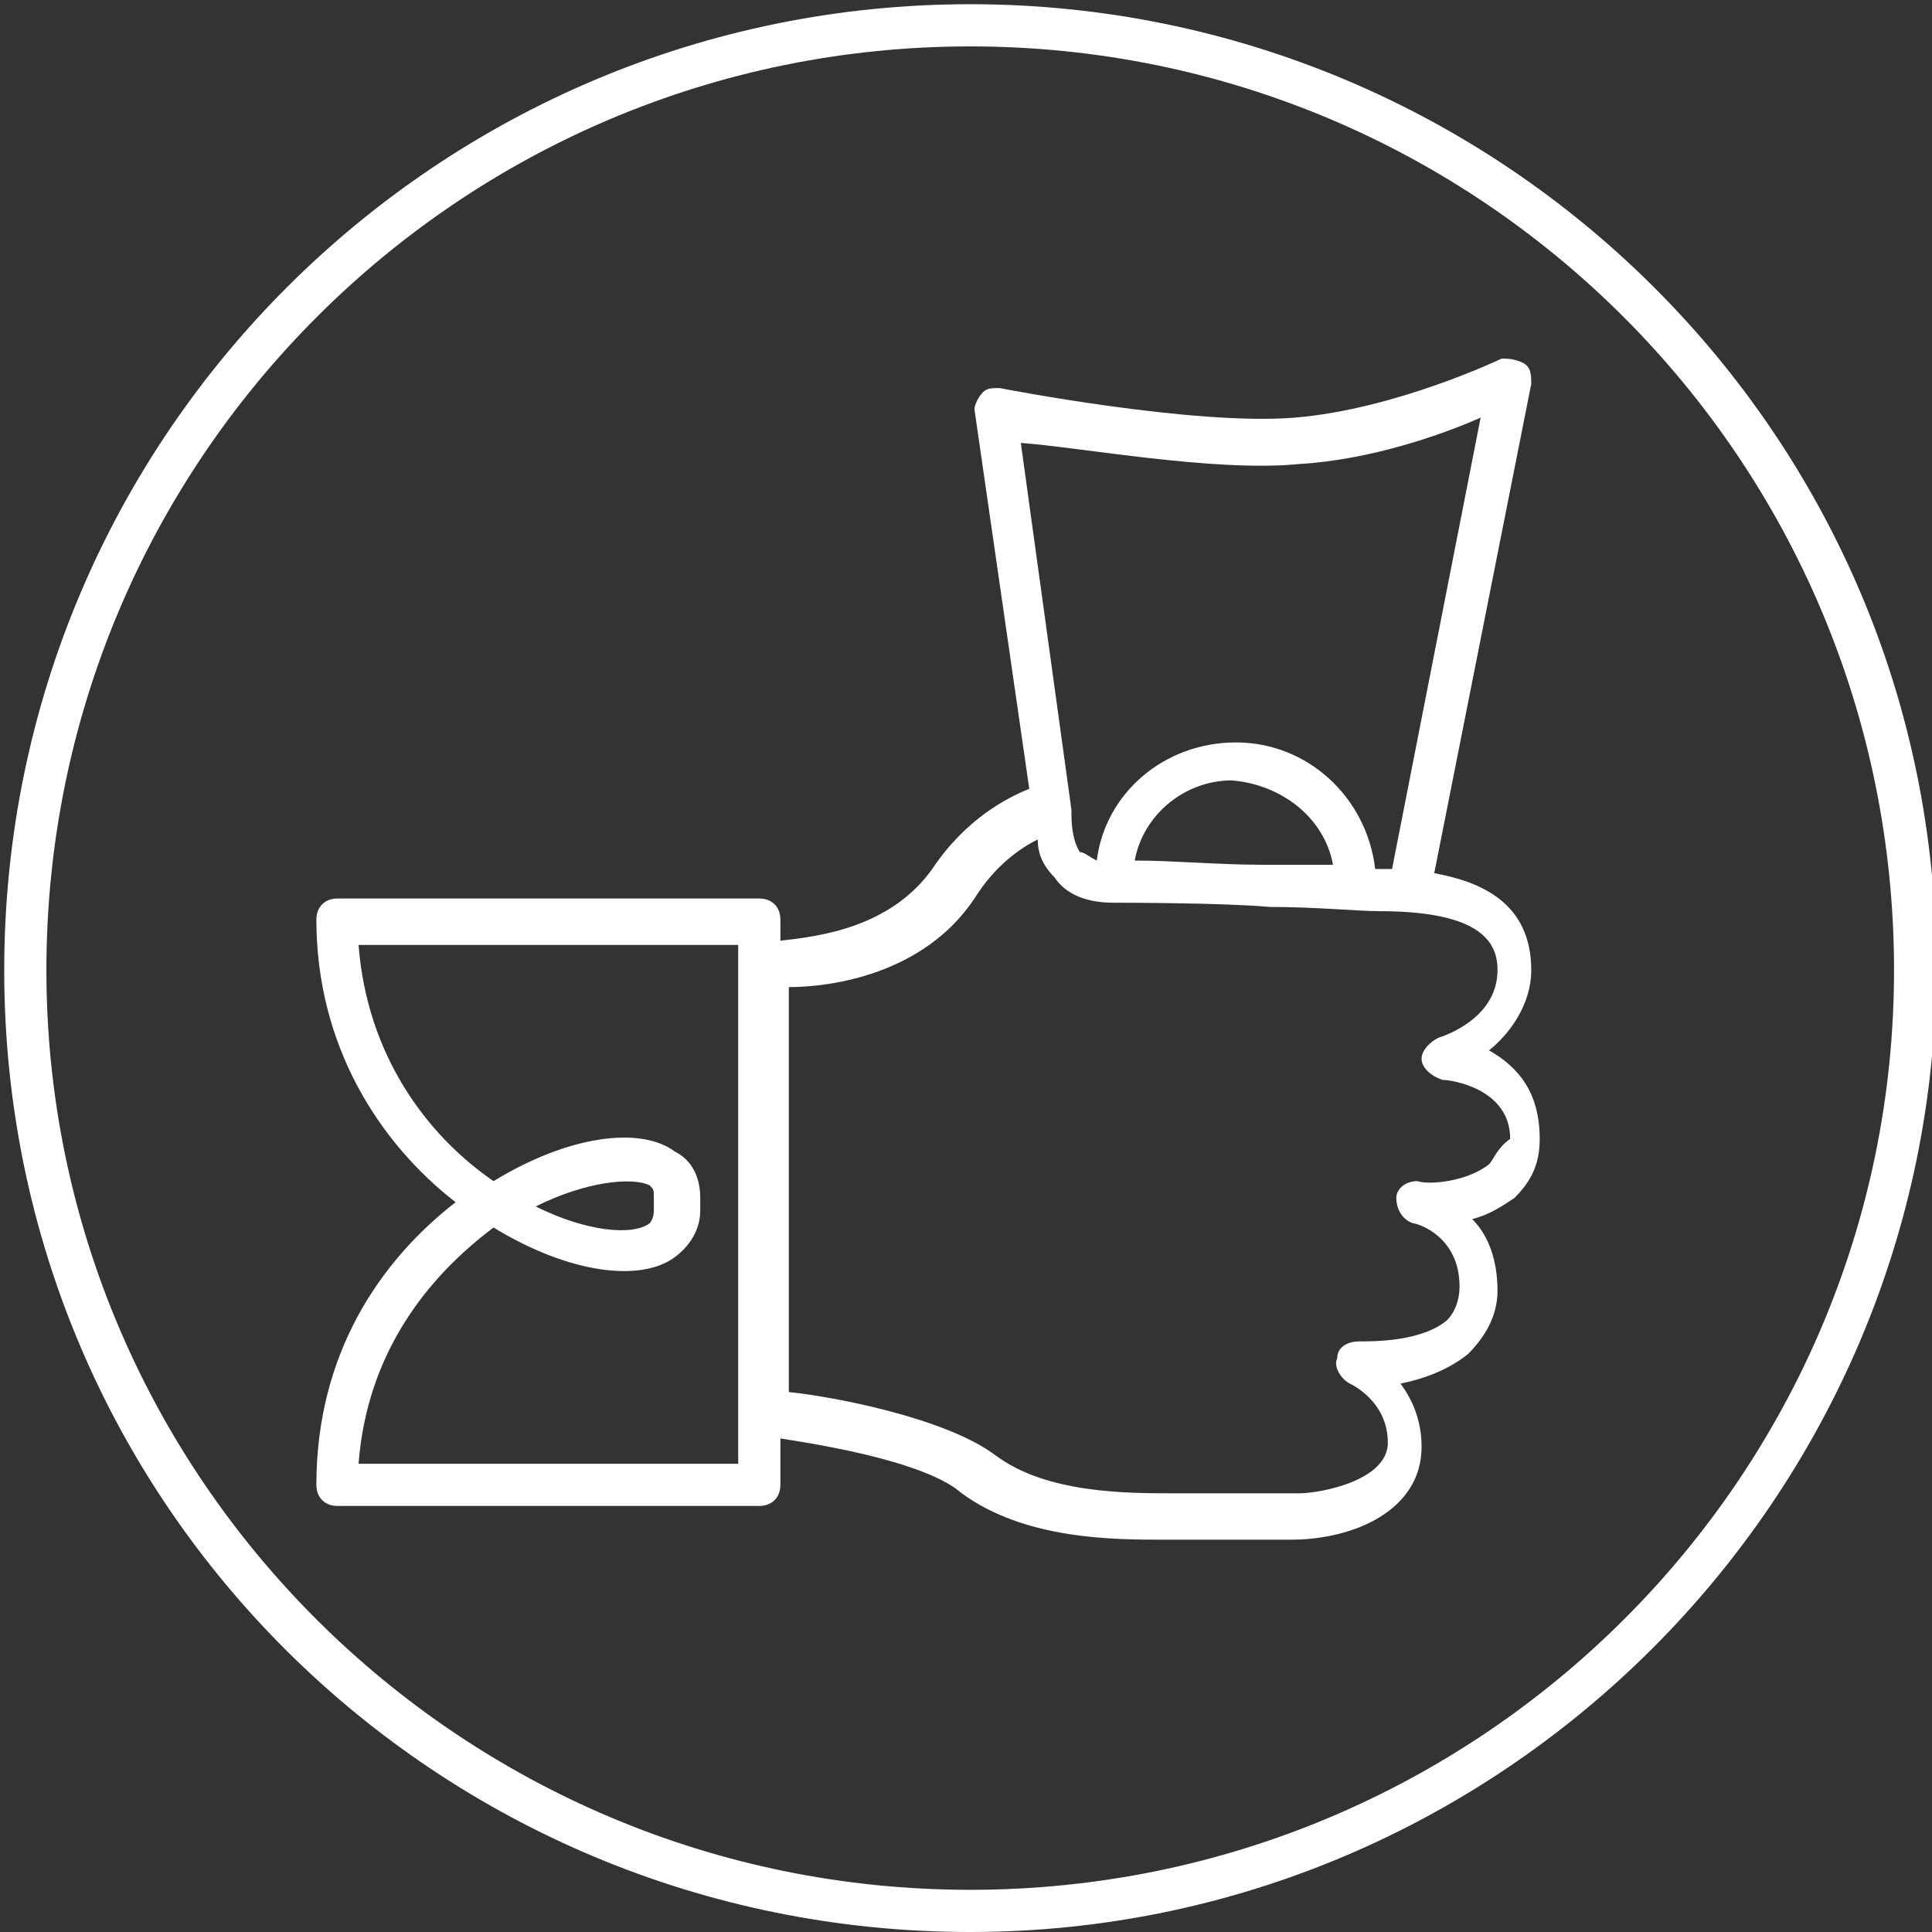 <?xml version="1.0" encoding="utf-8"?>
<!-- Generator: Adobe Illustrator 19.2.1, SVG Export Plug-In . SVG Version: 6.00 Build 0)  -->
<svg version="1.1" id="Ebene_1" xmlns="http://www.w3.org/2000/svg" xmlns:xlink="http://www.w3.org/1999/xlink" x="0px" y="0px"
	 viewBox="0 0 45.8 45.8" style="enable-background:new 0 0 45.8 45.8;" xml:space="preserve">
<rect x="0" y="0" width="45.8" height="45.8" fill="#333333" stroke="none"/>
<style type="text/css">
	.st0{fill:white;}
</style>
<g>
	<path class="st0" d="M23,0.1C10.4,0.1,0.1,10.3,0.1,23S10.4,45.8,23,45.8c12.6,0,22.9-10.3,22.9-22.9S35.6,0.1,23,0.1z M23,44.8
		C10.9,44.8,1.1,35,1.1,23C1.1,10.9,10.9,1.1,23,1.1S44.9,10.9,44.9,23C44.9,35,35.1,44.8,23,44.8z"/>
	<path class="st0" d="M35.3,24.9c0.5-0.4,1-1.1,1-1.9c0-1.6-1.2-2.1-2.3-2.3l2.3-11.6c0-0.2,0-0.4-0.2-0.5c-0.2-0.1-0.4-0.1-0.5-0.1
		c0,0-2.5,1.2-4.9,1.4c-2.4,0.2-7-0.7-7-0.7c-0.2,0-0.3,0-0.4,0.1c-0.1,0.1-0.2,0.3-0.2,0.4l1.3,9c-0.5,0.2-1.5,0.7-2.3,1.9
		c-1,1.4-2.7,1.6-3.6,1.7v-0.5c0-0.3-0.2-0.5-0.5-0.5H8c-0.3,0-0.5,0.2-0.5,0.5c0,3,1.5,5.3,3.3,6.7c-1.8,1.4-3.3,3.6-3.3,6.7
		c0,0.3,0.2,0.5,0.5,0.5h10c0.3,0,0.5-0.2,0.5-0.5v-1.1c1.3,0.2,3.5,0.6,4.3,1.3c1.5,1.1,3.6,1.1,4.8,1.1h3c1.5,0,3.1-0.7,3.1-2.2
		c0-0.6-0.2-1.1-0.5-1.5c0.5-0.1,1.1-0.3,1.6-0.7c0.4-0.4,0.7-0.9,0.7-1.5c0-0.7-0.2-1.3-0.6-1.7c0.4-0.1,0.7-0.3,1-0.5
		c0.4-0.4,0.6-0.8,0.6-1.4C36.5,25.9,36,25.3,35.3,24.9z M30.8,11c1.7-0.1,3.4-0.7,4.3-1.1L33,20.6c-0.1,0-0.3,0-0.4,0
		c-0.2-1.7-1.6-3-3.3-3c-1.7,0-3.1,1.2-3.3,2.8c-0.2-0.1-0.3-0.2-0.4-0.2c-0.2-0.3-0.2-0.8-0.2-0.9c0,0,0,0,0,0c0,0,0-0.1,0-0.1
		l-1.2-8.7C25.6,10.6,28.8,11.2,30.8,11z M31.6,20.5c-0.5,0-1.1,0-1.7,0c-1,0-2.1-0.1-3-0.1c0.2-1.1,1.2-1.9,2.3-1.9
		C30.4,18.6,31.4,19.4,31.6,20.5z M17.5,34.7h-9c0.2-2.6,1.6-4.4,3.2-5.6c1.8,1.1,3.5,1.3,4.3,0.7c0.4-0.3,0.6-0.7,0.6-1.1v-0.3
		c0-0.5-0.2-0.9-0.6-1.1c-0.8-0.6-2.5-0.4-4.3,0.7c-1.6-1.1-3-3-3.2-5.6h9V34.7z M12.7,28.6c1.2-0.6,2.3-0.7,2.7-0.5
		c0.1,0.1,0.1,0.1,0.1,0.3v0.3c0,0.2-0.1,0.3-0.1,0.3C15,29.3,13.9,29.2,12.7,28.6z M35.3,27.6c-0.5,0.4-1.4,0.5-1.7,0.4
		c-0.3,0-0.5,0.2-0.5,0.4s0.1,0.5,0.4,0.6c0.1,0,1.1,0.3,1.1,1.5c0,0.3-0.1,0.6-0.3,0.8c-0.6,0.5-1.7,0.5-2.1,0.5
		c-0.2,0-0.5,0.1-0.5,0.4c-0.1,0.2,0.1,0.5,0.3,0.6c0,0,0.9,0.4,0.9,1.4c0,0.9-1.6,1.2-2.1,1.2h-3c-1.1,0-3,0-4.2-0.9
		c-1.2-0.9-3.9-1.4-4.9-1.5v-9.6c1,0,3.2-0.3,4.4-2.1c0.5-0.8,1.1-1.2,1.5-1.4c0,0.3,0.1,0.6,0.4,0.9c0.2,0.3,0.6,0.6,1.4,0.6
		c0.2,0,2.6,0,3.7,0.1c1.1,0,2.1,0.1,2.6,0.1c2.5,0,2.8,0.8,2.8,1.4c0,1.2-1.4,1.6-1.4,1.6c-0.2,0.1-0.4,0.3-0.4,0.5
		c0,0.2,0.2,0.4,0.5,0.5c0.2,0,1.6,0.2,1.6,1.4C35.5,27.2,35.4,27.5,35.3,27.6z"/>
</g>
</svg>
